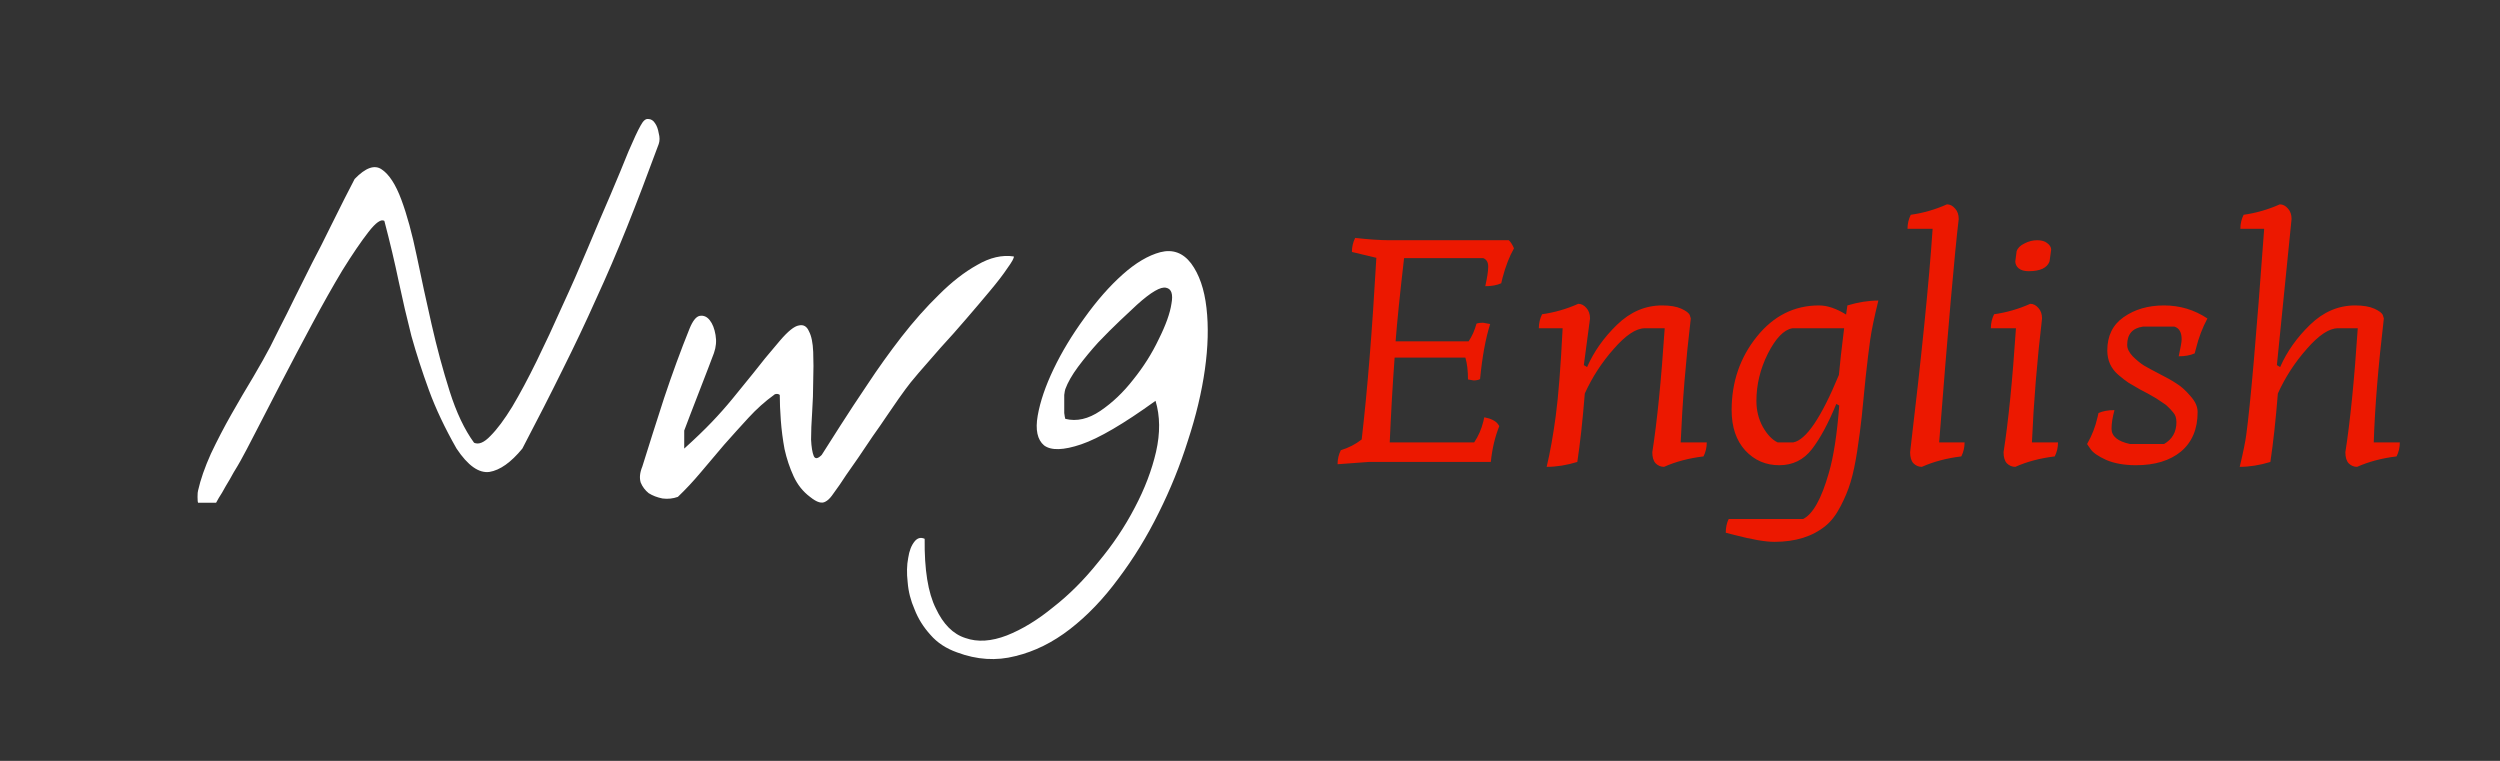 <svg width="184" height="56" viewBox="0 0 184 56" fill="none" xmlns="http://www.w3.org/2000/svg">
<rect x="0" y="0" width="184" height="56" fill="#333333" stroke="none"/>
<path d="M14.578 36.102C14.76 35.294 15.073 34.396 15.516 33.406C15.984 32.417 16.492 31.44 17.039 30.477C17.586 29.513 18.12 28.602 18.641 27.742C19.162 26.857 19.578 26.115 19.891 25.516C20.047 25.203 20.281 24.734 20.594 24.109C20.932 23.458 21.297 22.729 21.688 21.922C22.104 21.088 22.534 20.229 22.977 19.344C23.445 18.458 23.875 17.612 24.266 16.805C24.682 15.971 25.047 15.242 25.359 14.617C25.698 13.966 25.945 13.484 26.102 13.172C26.909 12.338 27.573 12.104 28.094 12.469C28.641 12.833 29.122 13.575 29.539 14.695C29.956 15.815 30.333 17.195 30.672 18.836C31.01 20.477 31.375 22.156 31.766 23.875C32.156 25.594 32.599 27.234 33.094 28.797C33.589 30.359 34.188 31.622 34.891 32.586C35.229 32.742 35.633 32.573 36.102 32.078C36.596 31.583 37.13 30.867 37.703 29.93C38.276 28.966 38.875 27.846 39.5 26.57C40.125 25.294 40.75 23.953 41.375 22.547C42.026 21.141 42.651 19.721 43.25 18.289C43.849 16.857 44.409 15.542 44.93 14.344C45.45 13.12 45.893 12.052 46.258 11.141C46.648 10.229 46.948 9.591 47.156 9.227C47.339 8.888 47.521 8.732 47.703 8.758C47.911 8.758 48.081 8.862 48.211 9.07C48.341 9.253 48.432 9.5 48.484 9.812C48.562 10.099 48.562 10.359 48.484 10.594C47.651 12.859 46.87 14.904 46.141 16.727C45.411 18.549 44.656 20.307 43.875 22C43.12 23.693 42.3 25.424 41.414 27.195C40.555 28.94 39.565 30.88 38.445 33.016C37.612 34.031 36.805 34.604 36.023 34.734C35.242 34.839 34.435 34.266 33.602 33.016C32.742 31.505 32.065 30.073 31.57 28.719C31.076 27.365 30.646 26.037 30.281 24.734C29.943 23.406 29.63 22.065 29.344 20.711C29.057 19.331 28.706 17.846 28.289 16.258C28.055 16.102 27.664 16.375 27.117 17.078C26.57 17.781 25.932 18.719 25.203 19.891C24.5 21.062 23.758 22.378 22.977 23.836C22.195 25.294 21.453 26.701 20.75 28.055C20.047 29.409 19.422 30.62 18.875 31.688C18.328 32.755 17.938 33.497 17.703 33.914C17.573 34.148 17.404 34.435 17.195 34.773C17.013 35.112 16.818 35.45 16.609 35.789C16.427 36.128 16.258 36.414 16.102 36.648C15.971 36.883 15.906 37 15.906 37H14.578C14.552 36.948 14.539 36.805 14.539 36.57C14.539 36.336 14.552 36.18 14.578 36.102ZM59.617 36.57C59.096 36.18 58.693 35.672 58.406 35.047C58.12 34.422 57.898 33.758 57.742 33.055C57.612 32.352 57.521 31.648 57.469 30.945C57.417 30.242 57.391 29.617 57.391 29.07C57.339 29.018 57.26 28.992 57.156 28.992C57.078 28.992 57.013 29.018 56.961 29.07C56.31 29.539 55.685 30.099 55.086 30.75C54.487 31.401 53.888 32.065 53.289 32.742C52.716 33.419 52.143 34.096 51.57 34.773C51.023 35.425 50.464 36.023 49.891 36.57C49.526 36.7 49.148 36.74 48.758 36.688C48.367 36.609 48.029 36.479 47.742 36.297C47.482 36.089 47.286 35.828 47.156 35.516C47.052 35.177 47.091 34.786 47.273 34.344C47.768 32.755 48.302 31.076 48.875 29.305C49.474 27.508 50.099 25.802 50.75 24.188C50.984 23.615 51.232 23.302 51.492 23.25C51.779 23.198 52.026 23.302 52.234 23.562C52.443 23.823 52.586 24.188 52.664 24.656C52.742 25.099 52.703 25.542 52.547 25.984C52.469 26.193 52.325 26.57 52.117 27.117C51.909 27.638 51.688 28.211 51.453 28.836C51.219 29.435 50.997 30.008 50.789 30.555C50.581 31.102 50.438 31.479 50.359 31.688V33.016C51.167 32.286 51.844 31.635 52.391 31.062C52.938 30.49 53.445 29.917 53.914 29.344C54.409 28.745 54.917 28.12 55.438 27.469C55.958 26.792 56.609 25.997 57.391 25.086C57.99 24.383 58.458 24.005 58.797 23.953C59.135 23.875 59.383 24.018 59.539 24.383C59.721 24.721 59.825 25.229 59.852 25.906C59.878 26.557 59.878 27.273 59.852 28.055C59.852 28.81 59.825 29.578 59.773 30.359C59.721 31.115 59.695 31.779 59.695 32.352C59.721 32.898 59.786 33.302 59.891 33.562C59.995 33.797 60.19 33.771 60.477 33.484C60.789 32.99 61.245 32.273 61.844 31.336C62.443 30.398 63.12 29.37 63.875 28.25C64.63 27.104 65.451 25.958 66.336 24.812C67.247 23.641 68.172 22.599 69.109 21.688C70.047 20.75 70.984 20.021 71.922 19.5C72.859 18.953 73.758 18.745 74.617 18.875C74.643 18.979 74.487 19.266 74.148 19.734C73.836 20.203 73.406 20.763 72.859 21.414C72.338 22.039 71.753 22.729 71.102 23.484C70.477 24.213 69.852 24.917 69.227 25.594C68.628 26.271 68.094 26.883 67.625 27.43C67.156 27.977 66.831 28.38 66.648 28.641C66.57 28.745 66.401 28.979 66.141 29.344C65.906 29.682 65.62 30.099 65.281 30.594C64.969 31.062 64.617 31.57 64.227 32.117C63.862 32.664 63.51 33.185 63.172 33.68C62.833 34.175 62.534 34.604 62.273 34.969C62.039 35.333 61.883 35.568 61.805 35.672C61.57 36.01 61.375 36.284 61.219 36.492C61.062 36.7 60.906 36.844 60.75 36.922C60.62 37 60.464 37.013 60.281 36.961C60.099 36.909 59.878 36.779 59.617 36.57ZM70.438 48.016C69.63 47.729 68.979 47.3 68.484 46.727C67.963 46.154 67.573 45.529 67.312 44.852C67.026 44.2 66.857 43.536 66.805 42.859C66.727 42.182 66.74 41.583 66.844 41.062C66.922 40.542 67.078 40.138 67.312 39.852C67.521 39.591 67.768 39.526 68.055 39.656C68.029 41.922 68.302 43.628 68.875 44.773C69.422 45.945 70.151 46.675 71.062 46.961C71.948 47.273 72.963 47.208 74.109 46.766C75.229 46.323 76.362 45.633 77.508 44.695C78.68 43.784 79.787 42.677 80.828 41.375C81.896 40.099 82.794 38.758 83.523 37.352C84.253 35.971 84.773 34.604 85.086 33.25C85.398 31.87 85.385 30.62 85.047 29.5C82.703 31.193 80.88 32.26 79.578 32.703C78.276 33.146 77.365 33.172 76.844 32.781C76.349 32.365 76.193 31.635 76.375 30.594C76.557 29.552 76.948 28.406 77.547 27.156C78.146 25.906 78.901 24.656 79.812 23.406C80.724 22.13 81.662 21.062 82.625 20.203C83.588 19.344 84.513 18.797 85.398 18.562C86.31 18.328 87.065 18.602 87.664 19.383C88.263 20.19 88.641 21.284 88.797 22.664C88.953 24.018 88.914 25.529 88.68 27.195C88.445 28.862 88.029 30.607 87.43 32.43C86.857 34.253 86.141 36.023 85.281 37.742C84.422 39.487 83.432 41.102 82.312 42.586C81.219 44.07 80.034 45.307 78.758 46.297C77.482 47.286 76.141 47.95 74.734 48.289C73.328 48.654 71.896 48.562 70.438 48.016ZM78.406 28.641C78.38 28.719 78.354 28.862 78.328 29.07C78.328 29.279 78.328 29.5 78.328 29.734C78.328 29.969 78.328 30.19 78.328 30.398C78.354 30.607 78.38 30.75 78.406 30.828C79.24 31.037 80.099 30.841 80.984 30.242C81.87 29.643 82.677 28.875 83.406 27.938C84.162 27 84.787 26.01 85.281 24.969C85.802 23.927 86.115 23.055 86.219 22.352C86.349 21.648 86.219 21.258 85.828 21.18C85.438 21.076 84.721 21.492 83.68 22.43C83.367 22.716 82.951 23.107 82.43 23.602C81.909 24.096 81.375 24.63 80.828 25.203C80.307 25.776 79.812 26.375 79.344 27C78.901 27.599 78.588 28.146 78.406 28.641Z" fill="white"/>
<path d="M111.044 17.68C111.188 17.808 111.316 18.008 111.428 18.28C111.092 18.872 110.812 19.592 110.588 20.44L110.492 20.848C110.172 20.992 109.78 21.064 109.316 21.064C109.46 20.424 109.532 19.944 109.532 19.624C109.532 19.304 109.412 19.096 109.172 19H103.34C103.036 21.624 102.828 23.664 102.716 25.12H108.092C108.348 24.736 108.54 24.304 108.668 23.824C108.78 23.776 108.94 23.752 109.148 23.752L109.676 23.848C109.34 24.904 109.092 26.256 108.932 27.904C108.804 27.968 108.644 28 108.452 28L108.044 27.928C108.044 27.288 107.98 26.752 107.852 26.32H102.644C102.5 28.272 102.38 30.352 102.284 32.56H108.5C108.804 32.112 109.028 31.6 109.172 31.024L109.244 30.712C109.74 30.808 110.076 30.976 110.252 31.216L110.348 31.36C110.028 32.16 109.82 33.04 109.724 34H100.724L98.444 34.168C98.444 33.8 98.524 33.456 98.684 33.136C99.26 32.96 99.772 32.696 100.22 32.344C100.636 28.776 100.996 24.32 101.3 18.976L99.5 18.544C99.5 18.176 99.58 17.832 99.74 17.512C100.764 17.624 101.596 17.68 102.236 17.68H111.044ZM113.258 24.16C113.258 23.792 113.338 23.448 113.498 23.128C114.41 23 115.298 22.744 116.162 22.36C116.386 22.36 116.586 22.464 116.762 22.672C116.938 22.864 117.026 23.12 117.026 23.44L116.57 26.872L116.81 27.016C117.306 25.88 118.042 24.84 119.018 23.896C119.994 22.952 121.098 22.48 122.33 22.48C122.922 22.48 123.394 22.56 123.746 22.72C124.098 22.88 124.306 23.04 124.37 23.2L124.442 23.44C124.074 26.528 123.826 29.568 123.698 32.56H125.618C125.618 32.928 125.538 33.272 125.378 33.592C124.306 33.72 123.338 33.976 122.474 34.36C122.234 34.36 122.026 34.272 121.85 34.096C121.69 33.92 121.61 33.648 121.61 33.28C121.962 31.04 122.266 28 122.522 24.16H121.058C120.418 24.16 119.658 24.664 118.778 25.672C117.898 26.664 117.186 27.76 116.642 28.96C116.482 30.944 116.298 32.624 116.09 34C115.306 34.24 114.554 34.36 113.834 34.36C114.09 33.288 114.314 32.032 114.506 30.592C114.698 29.152 114.866 27.008 115.01 24.16H113.258ZM127.016 39.208C127.016 38.824 127.088 38.488 127.232 38.2H132.704C133.424 37.848 134.056 36.72 134.6 34.816C134.952 33.616 135.208 31.96 135.368 29.848L135.152 29.728C134.56 31.168 133.96 32.28 133.352 33.064C132.744 33.848 131.944 34.24 130.952 34.24C129.96 34.24 129.128 33.88 128.456 33.16C127.784 32.424 127.448 31.432 127.448 30.184C127.448 28.12 128.064 26.32 129.296 24.784C130.528 23.248 132.056 22.48 133.88 22.48C134.488 22.48 135.152 22.704 135.872 23.152L135.968 22.48C136.768 22.24 137.528 22.12 138.248 22.12C137.944 23.352 137.744 24.312 137.648 25C137.552 25.672 137.44 26.592 137.312 27.76C137.2 28.928 137.104 29.896 137.024 30.664C136.944 31.416 136.832 32.264 136.688 33.208C136.544 34.136 136.384 34.888 136.208 35.464C136.032 36.056 135.784 36.656 135.464 37.264C135.144 37.888 134.776 38.368 134.36 38.704C133.4 39.488 132.144 39.88 130.592 39.88C129.936 39.88 128.96 39.712 127.664 39.376L127.016 39.208ZM129.272 29.512C129.272 30.216 129.432 30.856 129.752 31.432C130.072 31.992 130.432 32.368 130.832 32.56H131.984C132.928 32.384 134.048 30.728 135.344 27.592C135.408 26.84 135.536 25.696 135.728 24.16H131.912C131.288 24.272 130.688 24.896 130.112 26.032C129.552 27.152 129.272 28.312 129.272 29.512ZM140.393 16.84C140.393 16.472 140.473 16.128 140.633 15.808C141.545 15.68 142.433 15.424 143.297 15.04C143.521 15.04 143.721 15.144 143.897 15.352C144.073 15.544 144.161 15.8 144.161 16.12C143.857 18.68 143.377 24.16 142.721 32.56H144.593C144.593 32.928 144.513 33.272 144.353 33.592C143.281 33.72 142.313 33.976 141.449 34.36C141.209 34.36 141.001 34.272 140.825 34.096C140.665 33.92 140.585 33.648 140.585 33.28C141.433 26.16 141.985 20.68 142.241 16.84H140.393ZM146.526 24.16C146.526 23.792 146.606 23.448 146.766 23.128C147.678 23 148.566 22.744 149.43 22.36C149.654 22.36 149.854 22.464 150.03 22.672C150.206 22.864 150.294 23.12 150.294 23.44C149.926 26.56 149.678 29.6 149.55 32.56H151.47C151.47 32.928 151.39 33.272 151.23 33.592C150.158 33.72 149.19 33.976 148.326 34.36C148.086 34.36 147.878 34.272 147.702 34.096C147.542 33.92 147.462 33.648 147.462 33.28C147.814 31.04 148.118 28 148.374 24.16H146.526ZM148.422 18.496C148.502 18.256 148.694 18.064 148.998 17.92C149.302 17.76 149.614 17.68 149.934 17.68C150.254 17.68 150.502 17.752 150.678 17.896C150.87 18.04 150.966 18.2 150.966 18.376L150.846 19.24C150.67 19.72 150.158 19.96 149.31 19.96C148.99 19.96 148.742 19.888 148.566 19.744C148.406 19.6 148.326 19.432 148.326 19.24L148.422 18.496ZM160.185 31.072C160.185 30.768 160.105 30.528 159.945 30.352C159.785 30.16 159.657 30.024 159.561 29.944C159.481 29.848 159.337 29.736 159.129 29.608C158.921 29.464 158.777 29.368 158.697 29.32C158.297 29.08 157.905 28.864 157.521 28.672C157.153 28.464 156.865 28.296 156.657 28.168C156.465 28.04 156.217 27.848 155.913 27.592C155.369 27.128 155.097 26.528 155.097 25.792C155.097 24.72 155.497 23.904 156.297 23.344C157.113 22.768 158.105 22.48 159.273 22.48C160.441 22.48 161.505 22.8 162.465 23.44C162.097 24.128 161.817 24.864 161.625 25.648L161.529 26.008C161.209 26.152 160.817 26.224 160.353 26.224C160.497 25.568 160.569 25.152 160.569 24.976C160.569 24.464 160.393 24.152 160.041 24.04H157.713C156.945 24.152 156.561 24.6 156.561 25.384C156.561 25.656 156.697 25.936 156.969 26.224C157.241 26.496 157.513 26.72 157.785 26.896C158.057 27.056 158.441 27.264 158.937 27.52C159.449 27.776 159.873 28.016 160.209 28.24C160.545 28.448 160.881 28.752 161.217 29.152C161.569 29.536 161.745 29.928 161.745 30.328C161.745 31.576 161.337 32.544 160.521 33.232C159.705 33.904 158.601 34.24 157.209 34.24C156.361 34.24 155.633 34.112 155.025 33.856C154.433 33.584 154.049 33.32 153.873 33.064L153.609 32.68C153.961 32.072 154.217 31.416 154.377 30.712L154.449 30.4C154.769 30.256 155.161 30.184 155.625 30.184C155.481 30.712 155.409 31.168 155.409 31.552C155.409 32.112 155.865 32.488 156.777 32.68H159.273C159.881 32.328 160.185 31.792 160.185 31.072ZM164.891 16.84C164.891 16.472 164.971 16.128 165.131 15.808C166.043 15.68 166.931 15.424 167.795 15.04C168.019 15.04 168.219 15.144 168.395 15.352C168.571 15.544 168.659 15.8 168.659 16.12L167.579 26.872L167.819 27.016C168.315 25.88 169.051 24.84 170.027 23.896C171.003 22.952 172.107 22.48 173.339 22.48C173.931 22.48 174.403 22.56 174.755 22.72C175.107 22.88 175.315 23.04 175.379 23.2L175.451 23.44C175.035 26.976 174.787 30.016 174.707 32.56H176.627C176.627 32.928 176.547 33.272 176.387 33.592C175.315 33.72 174.347 33.976 173.483 34.36C173.243 34.36 173.035 34.272 172.859 34.096C172.699 33.92 172.619 33.648 172.619 33.28C172.971 31.04 173.275 28 173.531 24.16H172.067C171.427 24.16 170.667 24.664 169.787 25.672C168.907 26.664 168.195 27.76 167.651 28.96C167.491 30.944 167.307 32.624 167.099 34C166.315 34.24 165.563 34.36 164.843 34.36C165.099 33.288 165.259 32.504 165.323 32.008C165.627 29.8 166.067 24.744 166.643 16.84H164.891Z" fill="#EC1800"/>
</svg>
